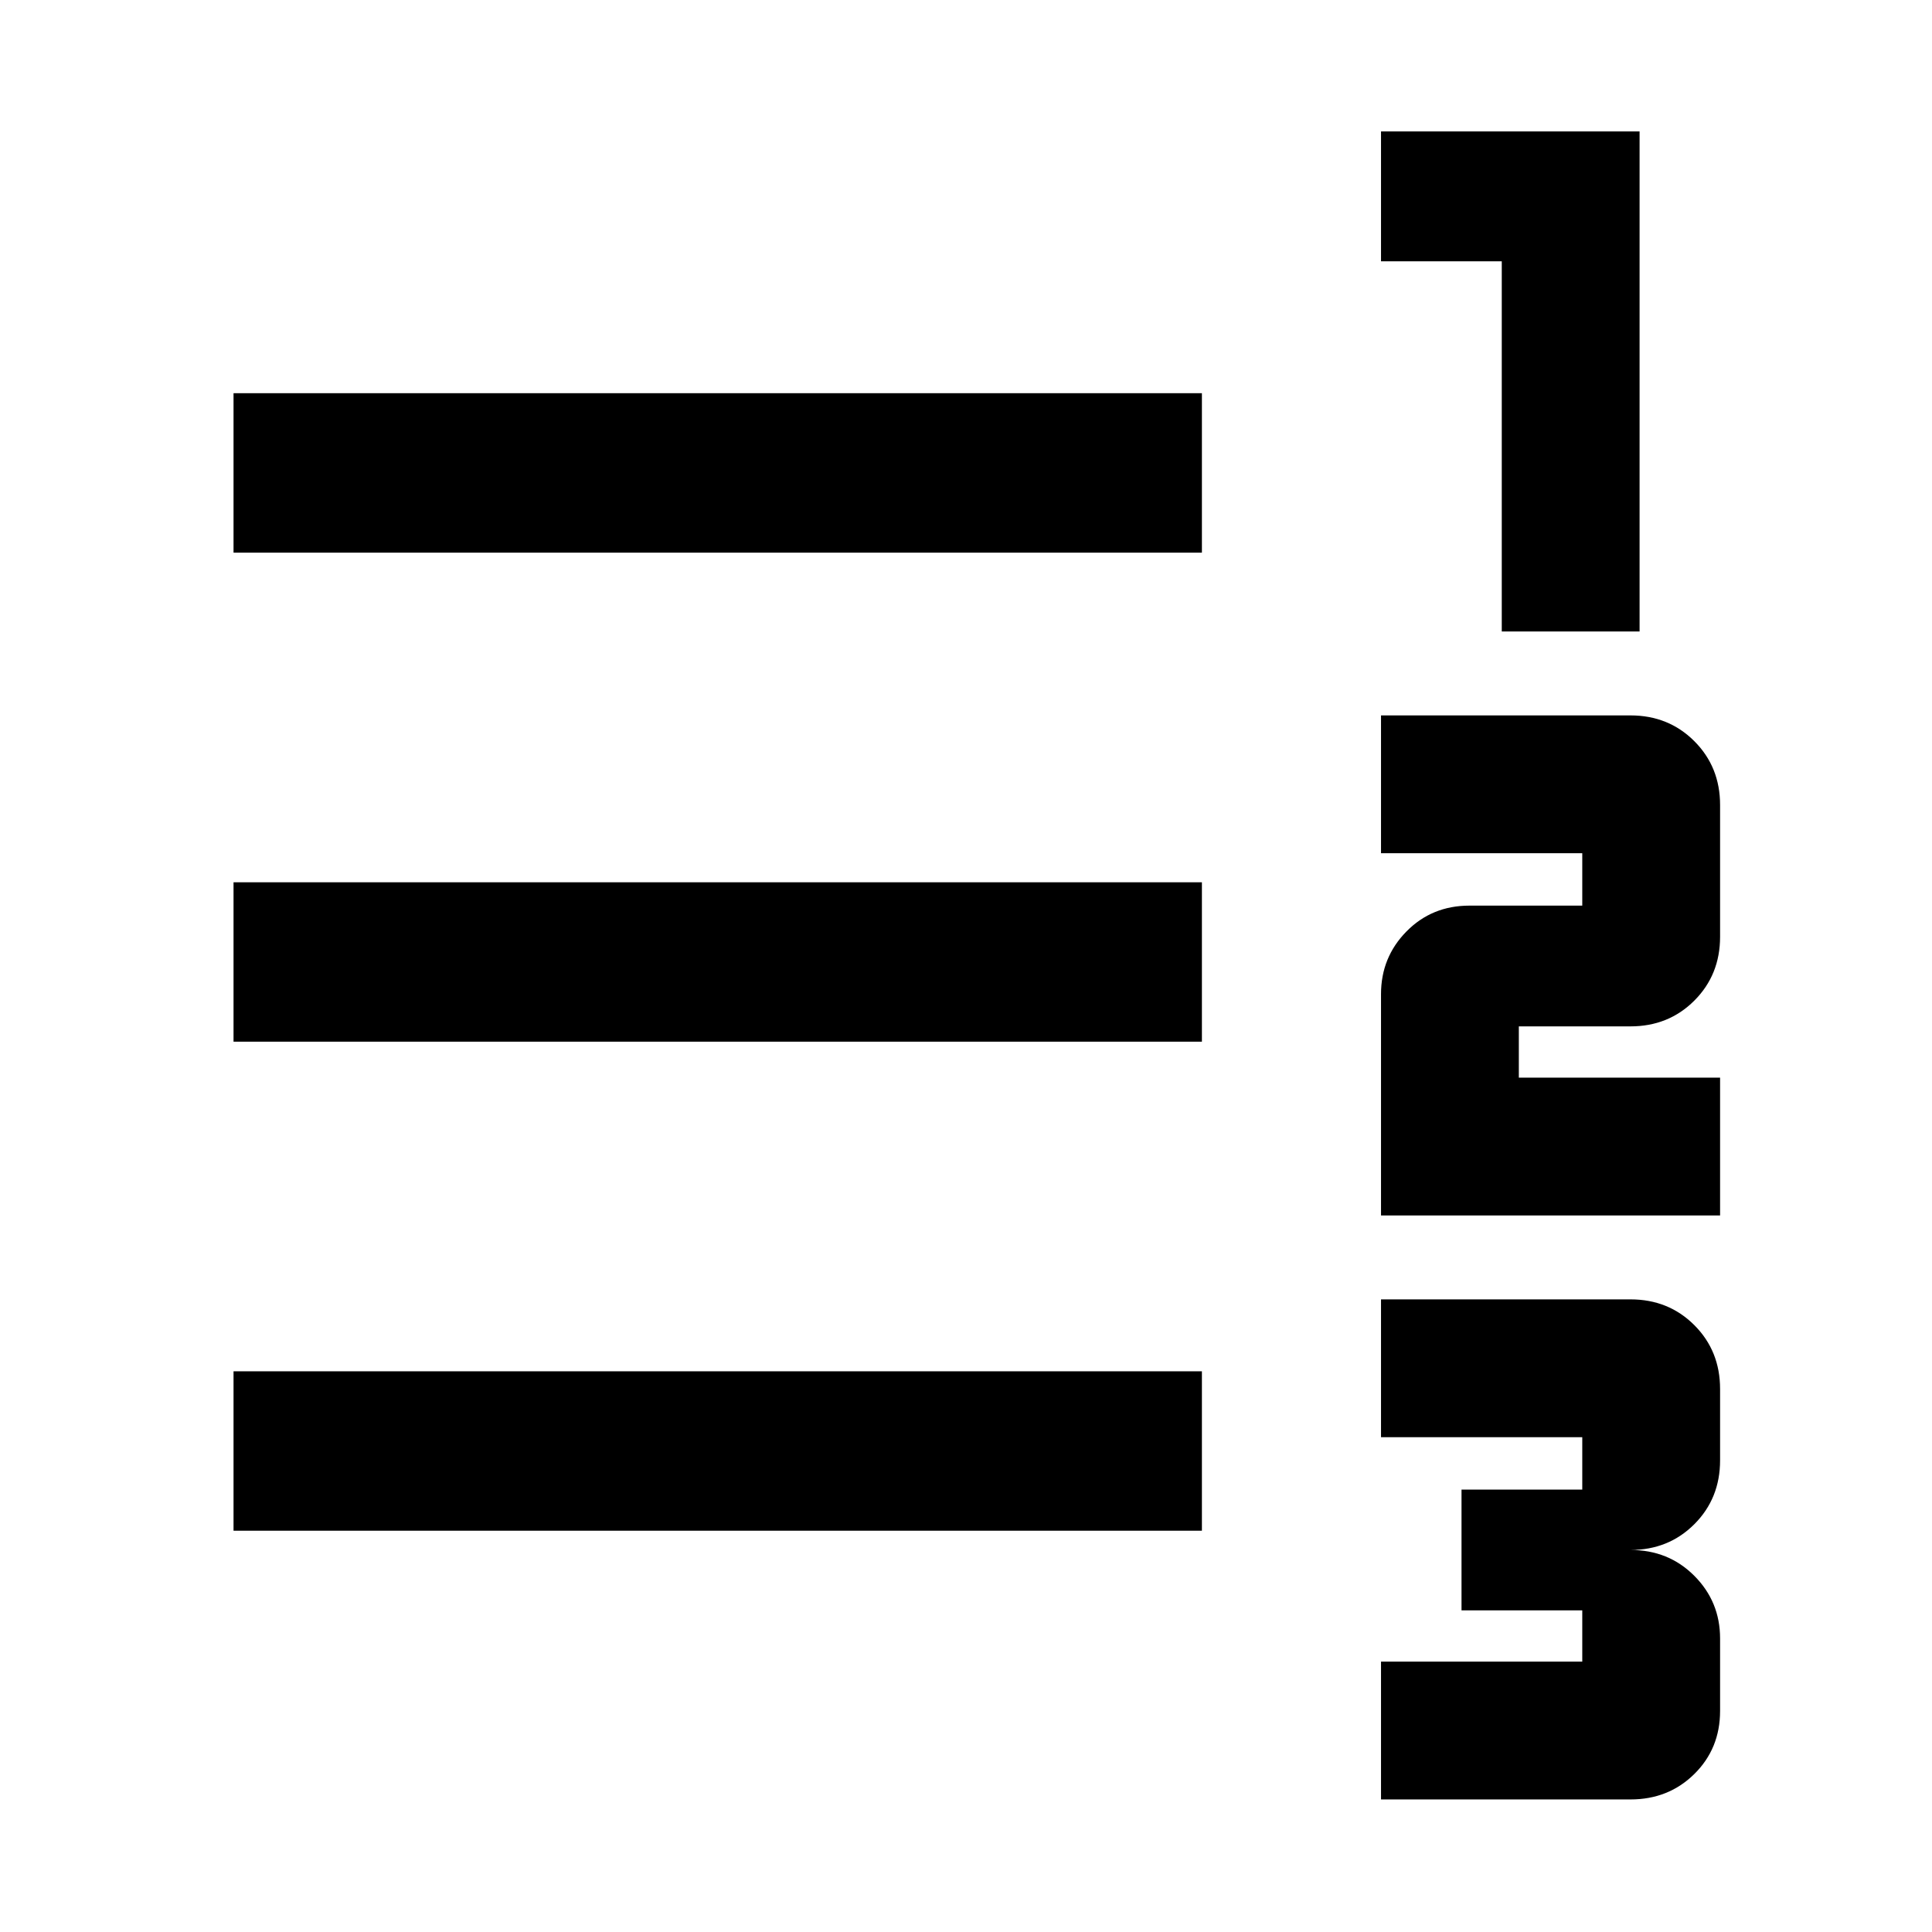 <svg xmlns="http://www.w3.org/2000/svg" height="48" viewBox="0 -960 960 960" width="48"><path d="M686.22-65.87v-68.48h100v-25.48h-60v-60h60v-26.04h-100v-68.48h123.95q18.93 0 31.73 12.8t12.8 31.72v35.48q0 18.92-12.8 31.72-12.8 12.8-31.73 12.8 18.93 0 31.73 12.85 12.8 12.84 12.8 31.11v36.04q0 18.69-12.8 31.32-12.8 12.64-31.73 12.64H686.22Zm0-290.17v-110q0-18.28 12.64-31.12Q711.49-510 730.17-510h56.05v-26.04h-100v-68.48h123.95q18.93 0 31.73 12.8T854.7-560v65.48q0 18.92-12.8 31.72-12.8 12.8-31.73 12.8H754.7v25.48h100v68.48H686.22Zm60-290.18v-183.95h-60v-64.53H814.7v248.48h-68.48ZM116.04-199.39v-79.22h481.18v79.22H116.04Zm0-243v-79.22h481.18v79.22H116.04Zm0-243v-79.22h481.18v79.22H116.04Z"/></svg>